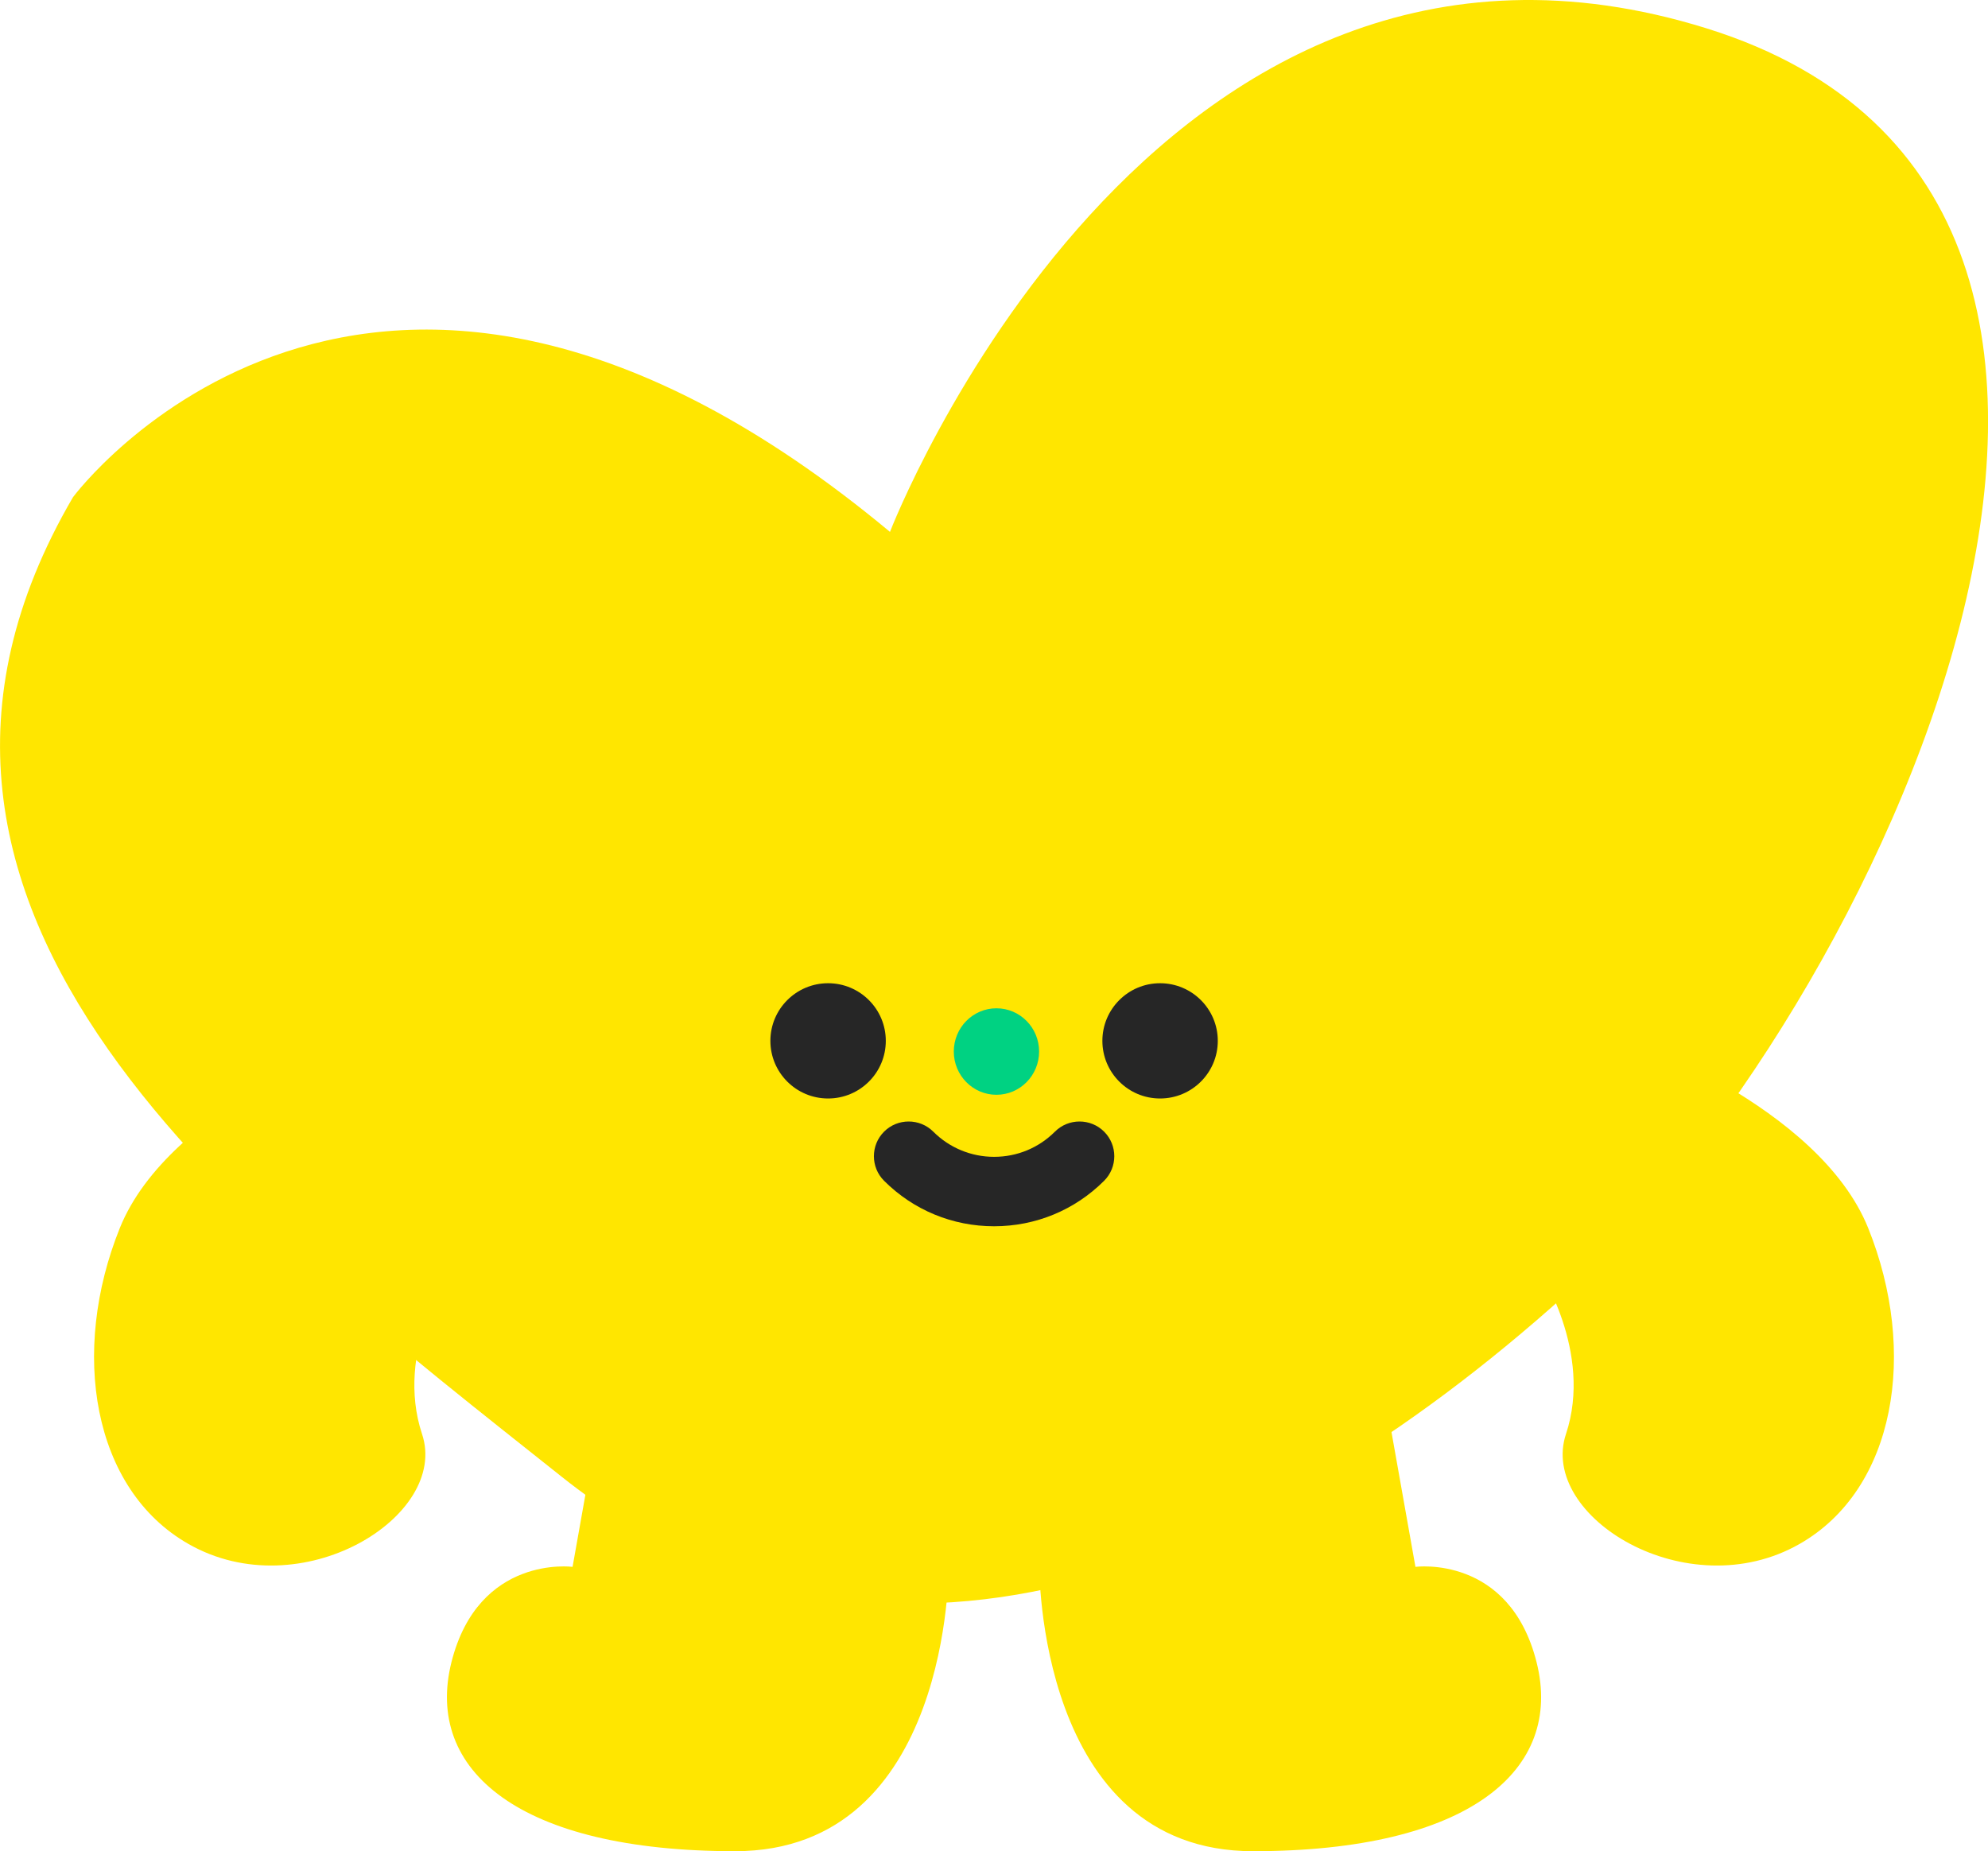 <svg width="131" height="122" viewBox="0 0 131 122" fill="none" xmlns="http://www.w3.org/2000/svg">
<g clip-path="url(#clip0_2139_25282)">
<path d="M101.38 83.652C101.38 83.652 104.999 89.075 103.19 94.509C101.38 99.943 111.173 105.984 118.584 101.751C124.929 98.135 126.384 89.086 123.108 80.941C119.832 72.795 106.809 68.276 106.809 68.276L101.38 83.652Z" fill="#FFE600"/>
<path d="M29.62 83.652C29.62 83.652 26.001 89.075 27.811 94.509C29.62 99.943 19.827 105.984 12.416 101.751C6.071 98.135 4.616 89.086 7.892 80.941C11.168 72.795 24.191 68.276 24.191 68.276L29.62 83.652Z" fill="#FFE600"/>
<path d="M39.505 93.273L37.73 103.261C37.73 103.261 31.533 102.437 29.746 109.553C27.971 116.669 34.202 122 48.439 122C62.677 122 62.517 103.169 62.517 103.169L39.505 93.273Z" fill="#FFE600"/>
<path d="M91.496 93.273L93.271 103.261C93.271 103.261 99.468 102.437 101.255 109.553C103.041 116.669 96.799 122 82.561 122C68.324 122 68.484 103.169 68.484 103.169L91.496 93.273Z" fill="#FFE600"/>
<path d="M4.811 32.765C4.811 32.765 24.283 6.452 58.645 35.053C58.645 35.053 75.826 -9.564 112.479 1.876C149.132 13.317 123.498 67.086 103.099 85.391C82.699 103.695 57.821 113.866 37.043 97.346C16.265 80.815 -11.224 60.222 4.811 32.765Z" fill="#FFE600"/>
<path d="M65.661 72.15C67.213 72.15 68.472 70.874 68.472 69.3C68.472 67.726 67.213 66.45 65.661 66.45C64.109 66.45 62.851 67.726 62.851 69.3C62.851 70.874 64.109 72.15 65.661 72.15Z" fill="#00D282"/>
<path d="M65.506 80.815C62.769 80.815 60.192 79.751 58.256 77.817C57.363 76.925 57.363 75.472 58.256 74.58C59.149 73.687 60.604 73.687 61.498 74.58C62.563 75.644 63.995 76.239 65.506 76.239C67.018 76.239 68.439 75.655 69.515 74.58C70.409 73.687 71.863 73.687 72.757 74.58C73.65 75.472 73.65 76.925 72.757 77.817C70.821 79.751 68.244 80.815 65.506 80.815Z" fill="#262626"/>
<path d="M54.567 72.394C56.668 72.394 58.37 70.694 58.37 68.596C58.37 66.499 56.668 64.798 54.567 64.798C52.467 64.798 50.765 66.499 50.765 68.596C50.765 70.694 52.467 72.394 54.567 72.394Z" fill="#262626"/>
<path d="M76.444 72.394C78.544 72.394 80.247 70.694 80.247 68.596C80.247 66.499 78.544 64.798 76.444 64.798C74.344 64.798 72.642 66.499 72.642 68.596C72.642 70.694 74.344 72.394 76.444 72.394Z" fill="#262626"/>
</g>
<defs>
<clipPath id="clip0_2139_25282">
<rect width="131" height="122" fill="white"/>
</clipPath>
</defs>
</svg>

